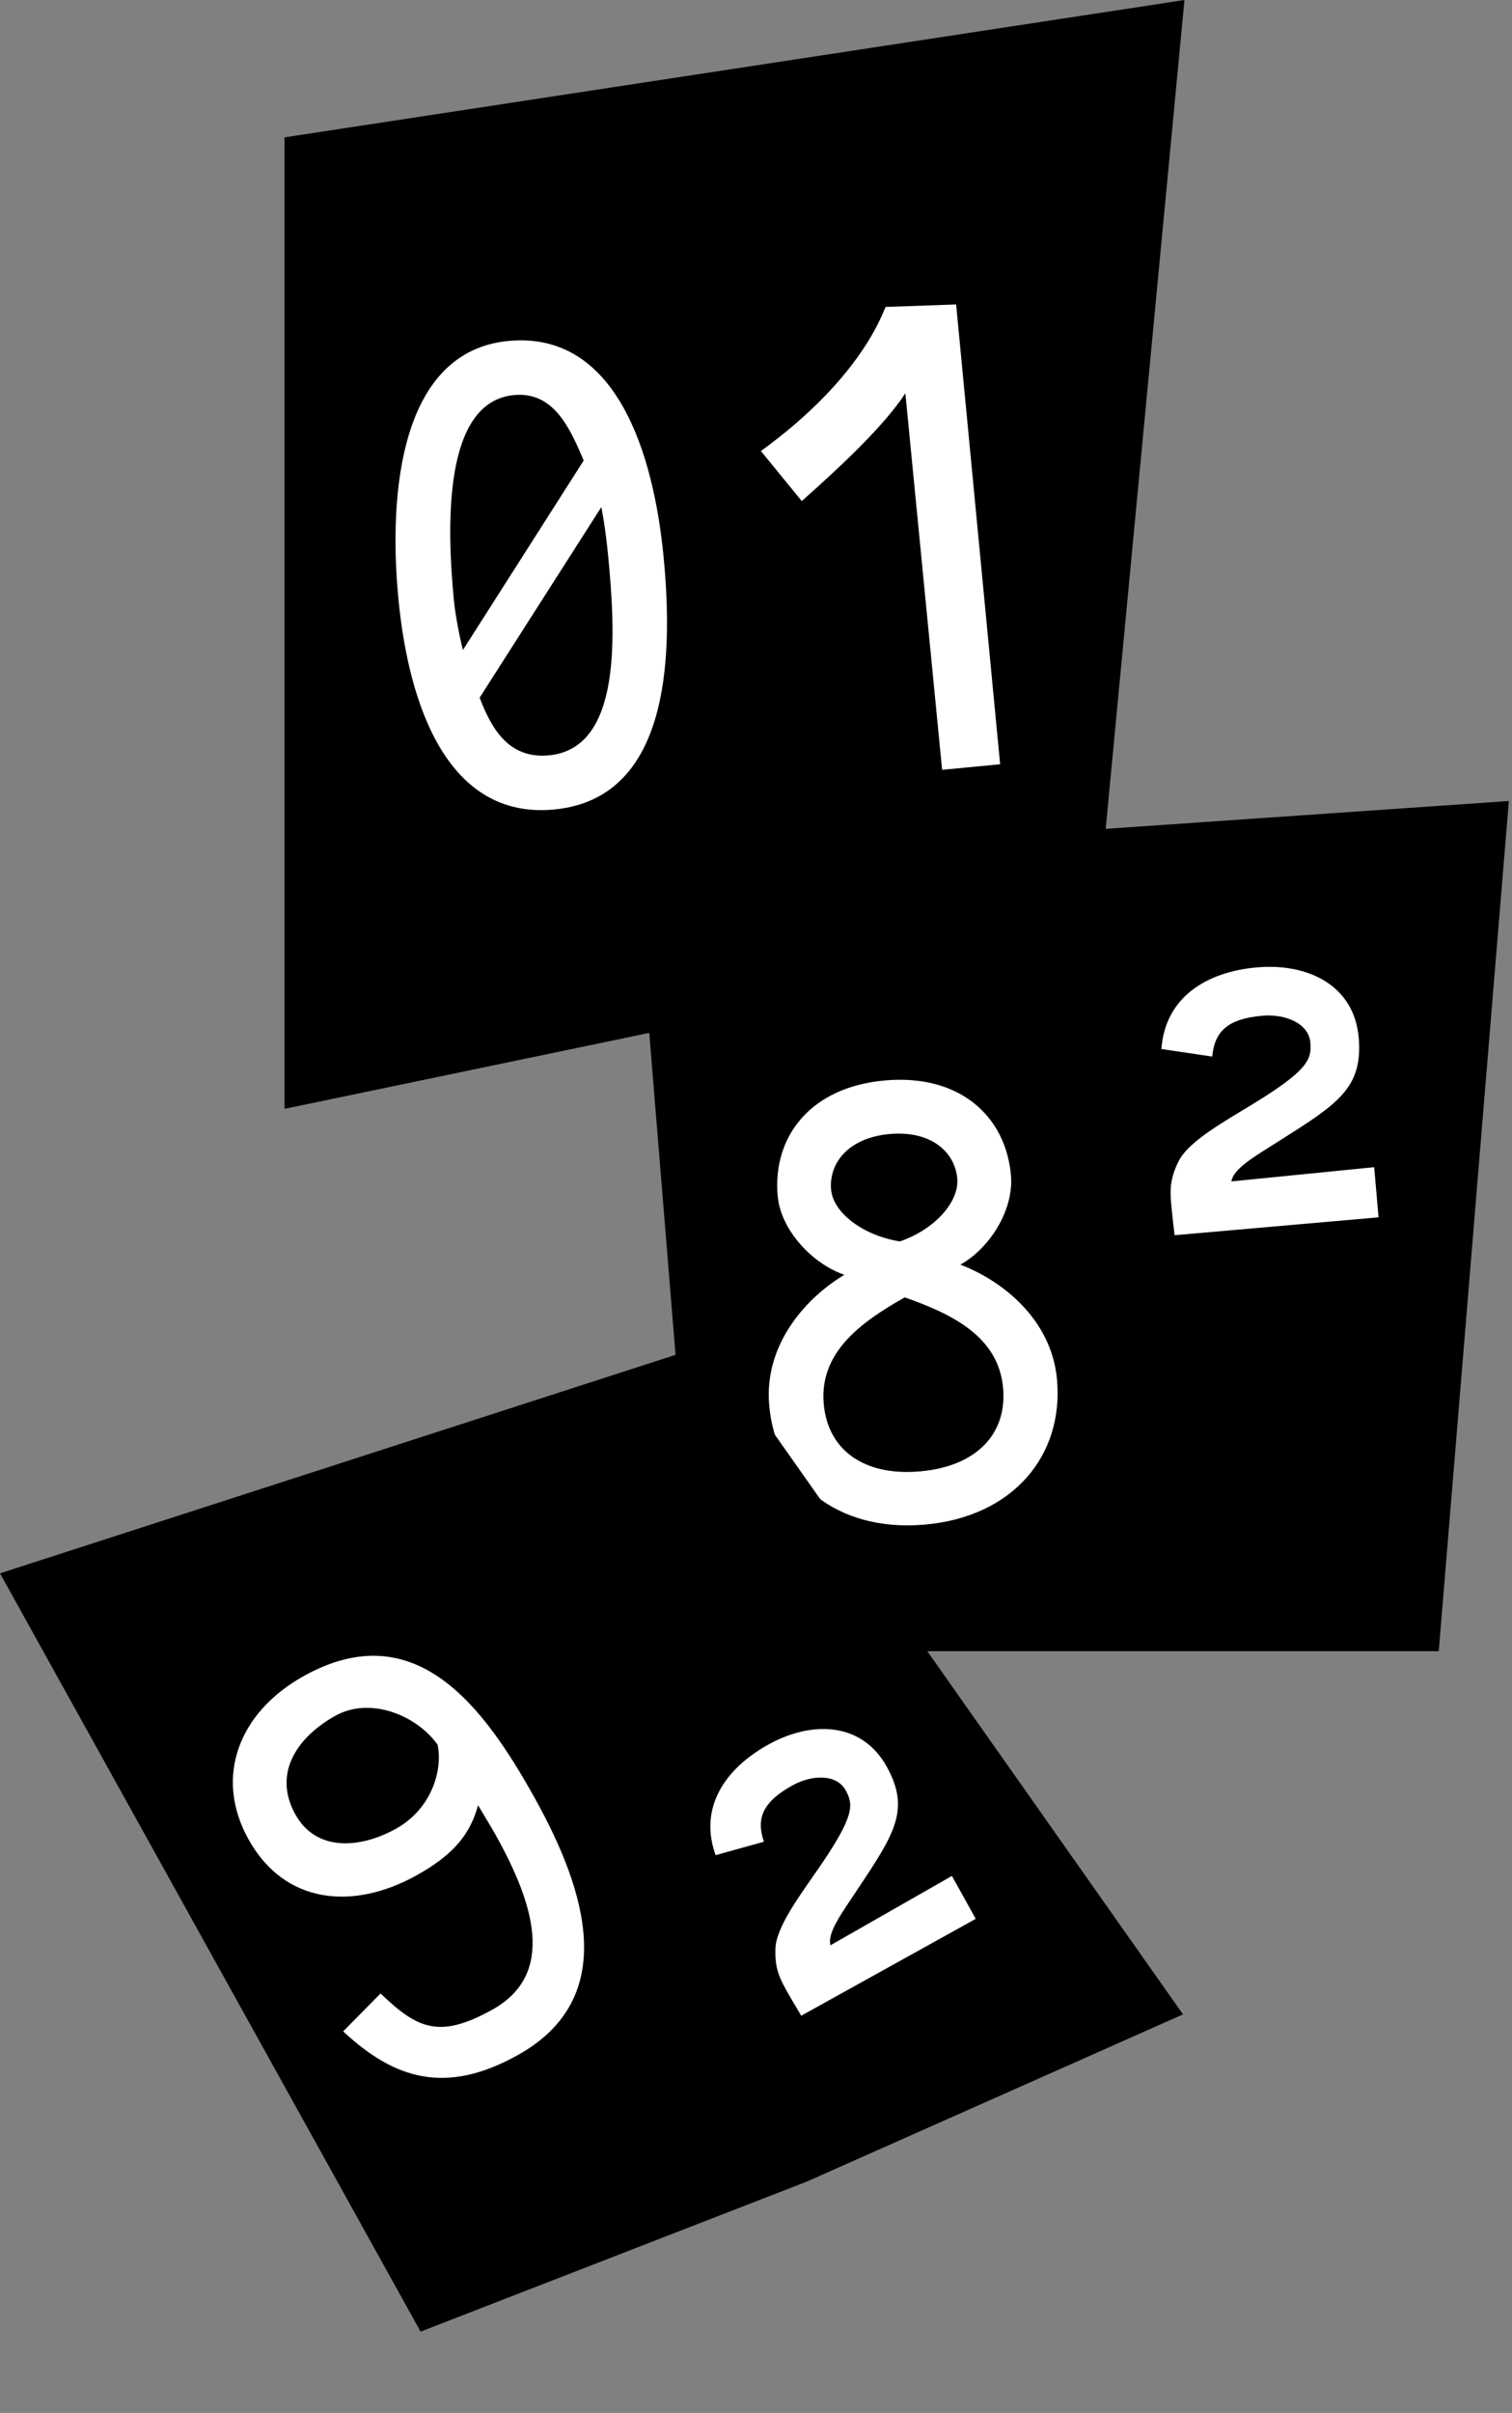 <svg width="457" height="729" viewBox="0 0 457 729" fill="none" xmlns="http://www.w3.org/2000/svg">
<rect x="0" y="0" width="457" height="729" fill="#808080" stroke="none"/>
<path d="M86 41.5L358 0L331 284L86 335V41.5Z" fill="black"/>
<path d="M139.92 196.374L176.416 139.138C172.077 128.762 167.076 118.234 155.313 119.36C134.034 121.399 134.99 158.429 137.172 181.206C137.684 186.553 139.246 193.849 139.92 196.374ZM181.755 153.195L144.969 210.783C148.722 220.675 154.084 229.334 165.954 228.197C188.089 226.077 186.064 191.415 183.82 167.997C183.319 162.757 182.603 157.538 181.755 153.195ZM153.639 103.01C186.04 99.907 197.527 136.468 200.59 168.441C203.683 200.735 201.525 241.301 167.521 244.558C135.441 247.631 123.527 213.376 120.413 180.869C117.3 148.361 121.239 106.113 153.639 103.01ZM267.691 92.733L288.986 91.989L302.291 230.894L284.754 232.574L273.642 118.818C267.241 128.604 254.568 140.501 242.337 151.385L229.99 136.272C260.761 113.901 266.765 94.333 267.691 92.733Z" fill="white"/>
<path d="M192 260.225L456.05 242L434.858 498.845H211.496L192 260.225Z" fill="black"/>
<path d="M278.074 444.528C295.186 443.029 304.399 433.185 303.189 419.372C301.817 403.704 287.618 396.949 273.469 391.956C260.404 399.333 247.596 408.453 248.968 424.121C250.178 437.934 260.963 446.026 278.074 444.528ZM271.989 375.051C282.878 371.293 289.932 362.884 289.336 356.081C288.622 347.938 281.308 341.515 268.938 342.598C256.569 343.682 250.482 351.278 251.196 359.422C251.792 366.225 260.612 373.243 271.989 375.051ZM267.521 326.415C290.096 324.437 303.994 337.243 305.556 355.076C306.485 365.693 298.981 377.257 290.262 382.072C302.294 386.627 317.845 398.145 319.489 416.906C321.493 439.79 306.181 458.27 279.483 460.608C252.785 462.947 234.493 447.41 232.488 424.526C230.845 405.765 244.157 391.719 255.214 385.141C245.791 381.916 235.978 371.869 235.048 361.251C233.486 343.418 244.946 328.392 267.521 326.415ZM351.033 316.919C352.162 301.343 364.572 293.608 379.931 292.263C395.187 290.926 409.274 297.587 410.664 313.461C412.001 328.717 404.218 333.554 386.898 344.523C379.716 349.1 372.78 352.927 372.196 356.925L415.341 352.627L416.669 367.78L355.026 373.179C354.634 369.889 354.26 366.806 353.962 363.404C353.556 358.766 353.895 355.516 356.28 350.737C359.383 344.648 370.485 338.586 378.765 333.498C395.427 323.313 396.487 320.001 396.045 314.95C395.539 309.177 388.532 306.259 381.523 306.873C371.008 307.794 367.089 311.669 366.399 319.208L351.033 316.919Z" fill="white"/>
<path d="M0 475.331L214.786 405.894L357.561 608.576L243.798 659.123L127.124 704.424L0 475.331Z" fill="black"/>
<path d="M101.434 518.322C89.969 524.684 82.312 535.623 89.261 548.147C95.623 559.612 109.025 558.404 119.609 552.531C130.897 546.267 133.852 534.13 132.239 527.066C125.709 518.001 111.752 512.596 101.434 518.322ZM75.092 555.663C64.57 536.702 72.309 517.181 91.888 506.317C125.49 487.671 146.137 515.317 161.748 543.451C177.604 572.026 187.012 603.947 156.409 620.929C134.802 632.919 119.296 628.258 103.727 613.712L115.018 602.256C126.083 612.841 132.635 616.127 148.775 607.171C168.265 596.355 161.154 574.809 149.996 554.701C148.234 551.526 146.296 548.449 144.495 545.412C142.071 554.139 137.189 560.308 125.812 566.621C106.939 577.094 86.103 575.507 75.092 555.663ZM216.296 560.475C211.121 546.16 219.101 534.349 232.242 527.058C245.294 519.815 260.479 520.155 268.015 533.737C275.258 546.79 270.249 554.184 259.18 570.822C254.602 577.746 249.945 583.906 251.011 587.698L287.719 566.751L294.913 579.716L242.174 608.981C240.52 606.208 238.963 603.611 237.348 600.701C235.146 596.732 234.158 593.704 234.386 588.502C234.732 581.851 242.212 572.048 247.565 564.233C258.358 548.554 257.988 545.184 255.59 540.863C252.849 535.924 245.453 536.106 239.456 539.434C230.46 544.426 228.508 549.431 230.885 556.417L216.296 560.475Z" fill="white"/>
</svg>
